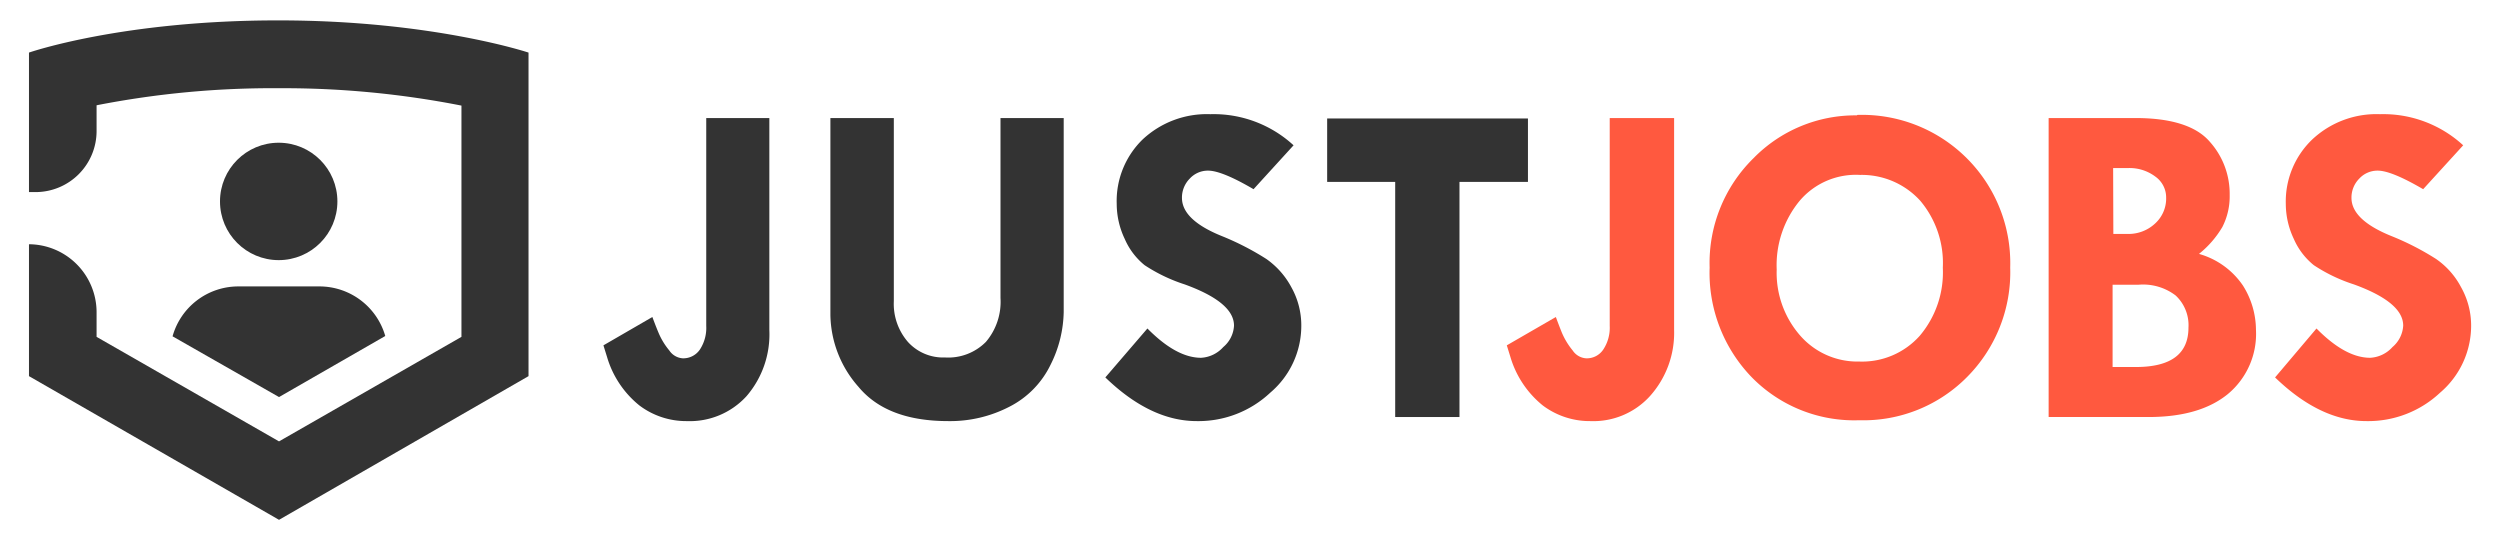 <svg id="Layer_1" data-name="Layer 1" xmlns="http://www.w3.org/2000/svg" viewBox="0 0 232.96 50.32"><circle cx="25.97" cy="18.77" r="5.47" fill="#333"/><path d="M2.7,4.9v13h.65A5.69,5.69,0,0,0,9,12.18V9.81A85.37,85.37,0,0,1,26,8.22a86,86,0,0,1,17,1.62V31.39L26,41.13,9,31.39v-2.3A6.34,6.34,0,0,0,2.7,22.76h0V35.05L26,48.44,49.25,35.05V4.9s-9-3-23.28-3C11.33,1.89,2.7,4.9,2.7,4.9Z" fill="#333"/><path d="M16.08,31.34,26,37l9.9-5.69a6.38,6.38,0,0,0-6.11-4.62H22.18A6.36,6.36,0,0,0,16.08,31.34Z" fill="#333"/><path d="M150,30.37a3.67,3.67,0,0,1-.6,2.2,1.84,1.84,0,0,1-1.59.82,1.63,1.63,0,0,1-1.26-.73,6.8,6.8,0,0,1-1-1.64c-.25-.61-.57-1.48-.57-1.48l-4.57,2.64.35,1.13a9.14,9.14,0,0,0,3,4.47,7.28,7.28,0,0,0,4.44,1.46,7.12,7.12,0,0,0,5.55-2.33A8.82,8.82,0,0,0,156,30.75V11H150Z" fill="#ff593f"/><path d="M173.06,10.75a13.28,13.28,0,0,0-9.67,4,13.68,13.68,0,0,0-4.08,10.18,14,14,0,0,0,3.93,10.23,13.36,13.36,0,0,0,10,4,13.59,13.59,0,0,0,10.08-4.05,13.85,13.85,0,0,0,4-10.17,13.82,13.82,0,0,0-14.28-14.23Zm5.83,20.54a7.2,7.2,0,0,1-5.64,2.4,7.08,7.08,0,0,1-5.51-2.43,8.87,8.87,0,0,1-2.18-6.15,9.43,9.43,0,0,1,2.14-6.4,6.87,6.87,0,0,1,5.63-2.41,7.35,7.35,0,0,1,5.61,2.41,9,9,0,0,1,2.1,6.23A9.15,9.15,0,0,1,178.89,31.29Z" fill="#ff593f"/><path d="M204.91,23.66a9.17,9.17,0,0,0,2.18-2.51,6.27,6.27,0,0,0,.68-3,7.26,7.26,0,0,0-1.86-4.95C204.66,11.75,202.35,11,199,11h-8.1V38.86h9.31q4.77,0,7.39-2.14a7.29,7.29,0,0,0,2.62-6A7.8,7.8,0,0,0,209,26.6,7.36,7.36,0,0,0,204.91,23.66Zm-8-8h1.41a4,4,0,0,1,2.53.8,2.38,2.38,0,0,1,1,1.95,3.14,3.14,0,0,1-1,2.39,3.62,3.62,0,0,1-2.55,1h-1.37ZM199,34.2h-2.14V26.53h2.44a5,5,0,0,1,3.43,1,3.78,3.78,0,0,1,1.2,3Q203.93,34.21,199,34.2Z" fill="#ff593f"/><path d="M229.32,26.74A7.34,7.34,0,0,0,227,24.13,25.15,25.15,0,0,0,222.85,22c-2.48-1-3.73-2.19-3.73-3.56a2.5,2.5,0,0,1,.72-1.79,2.31,2.31,0,0,1,1.72-.75c.86,0,2.27.58,4.24,1.73l3.73-4.09a11,11,0,0,0-7.76-2.9A8.74,8.74,0,0,0,215.46,13,8,8,0,0,0,213,19a7.62,7.62,0,0,0,.75,3.27,6.44,6.44,0,0,0,1.86,2.44,15.07,15.07,0,0,0,3.73,1.79c3.06,1.11,4.6,2.39,4.6,3.84a2.82,2.82,0,0,1-1,2,3,3,0,0,1-2.08,1q-2.31,0-5-2.73L212,35.17q4.22,4.08,8.54,4.07a9.78,9.78,0,0,0,6.84-2.65,8.2,8.2,0,0,0,2.89-6.22A7.29,7.29,0,0,0,229.32,26.74Z" fill="#ff593f"/><path d="M65.81,30.37a3.67,3.67,0,0,1-.59,2.2,1.87,1.87,0,0,1-1.59.82,1.63,1.63,0,0,1-1.26-.73,6.49,6.49,0,0,1-1-1.64c-.26-.61-.58-1.48-.58-1.48l-4.56,2.64.35,1.13a9.08,9.08,0,0,0,3,4.47,7.24,7.24,0,0,0,4.44,1.46,7.15,7.15,0,0,0,5.55-2.33,8.82,8.82,0,0,0,2.12-6.16V11H65.81Z" fill="#333"/><path d="M93.23,27.76a5.77,5.77,0,0,1-1.36,4.1,4.94,4.94,0,0,1-3.81,1.45,4.43,4.43,0,0,1-3.45-1.44,5.42,5.42,0,0,1-1.32-3.81V11H77.38V29.35A10.32,10.32,0,0,0,80,36.05c1.77,2.13,4.55,3.19,8.37,3.19a12,12,0,0,0,5.71-1.35A8.56,8.56,0,0,0,97.89,34a11.35,11.35,0,0,0,1.23-4.93V11H93.23Z" fill="#333"/><path d="M118,24.13A25.32,25.32,0,0,0,113.86,22c-2.48-1-3.72-2.19-3.72-3.56a2.5,2.5,0,0,1,.72-1.79,2.29,2.29,0,0,1,1.71-.75c.86,0,2.28.58,4.24,1.73l3.73-4.09a11,11,0,0,0-7.76-2.9A8.76,8.76,0,0,0,106.47,13a8,8,0,0,0-2.41,6,7.62,7.62,0,0,0,.75,3.27,6.43,6.43,0,0,0,1.85,2.44,15.25,15.25,0,0,0,3.73,1.79c3.06,1.11,4.6,2.39,4.6,3.84a2.79,2.79,0,0,1-1,2,3,3,0,0,1-2.07,1c-1.54,0-3.2-.91-5-2.73L103,35.17q4.22,4.08,8.54,4.07a9.77,9.77,0,0,0,6.83-2.65,8.17,8.17,0,0,0,2.89-6.22,7.28,7.28,0,0,0-.94-3.63A7.54,7.54,0,0,0,118,24.13Z" fill="#333"/><polygon points="123.67 11.04 123.67 16.95 130.01 16.95 130.01 38.86 136 38.86 136 16.95 142.38 16.95 142.38 11.04 123.67 11.04" fill="#333"/></svg>